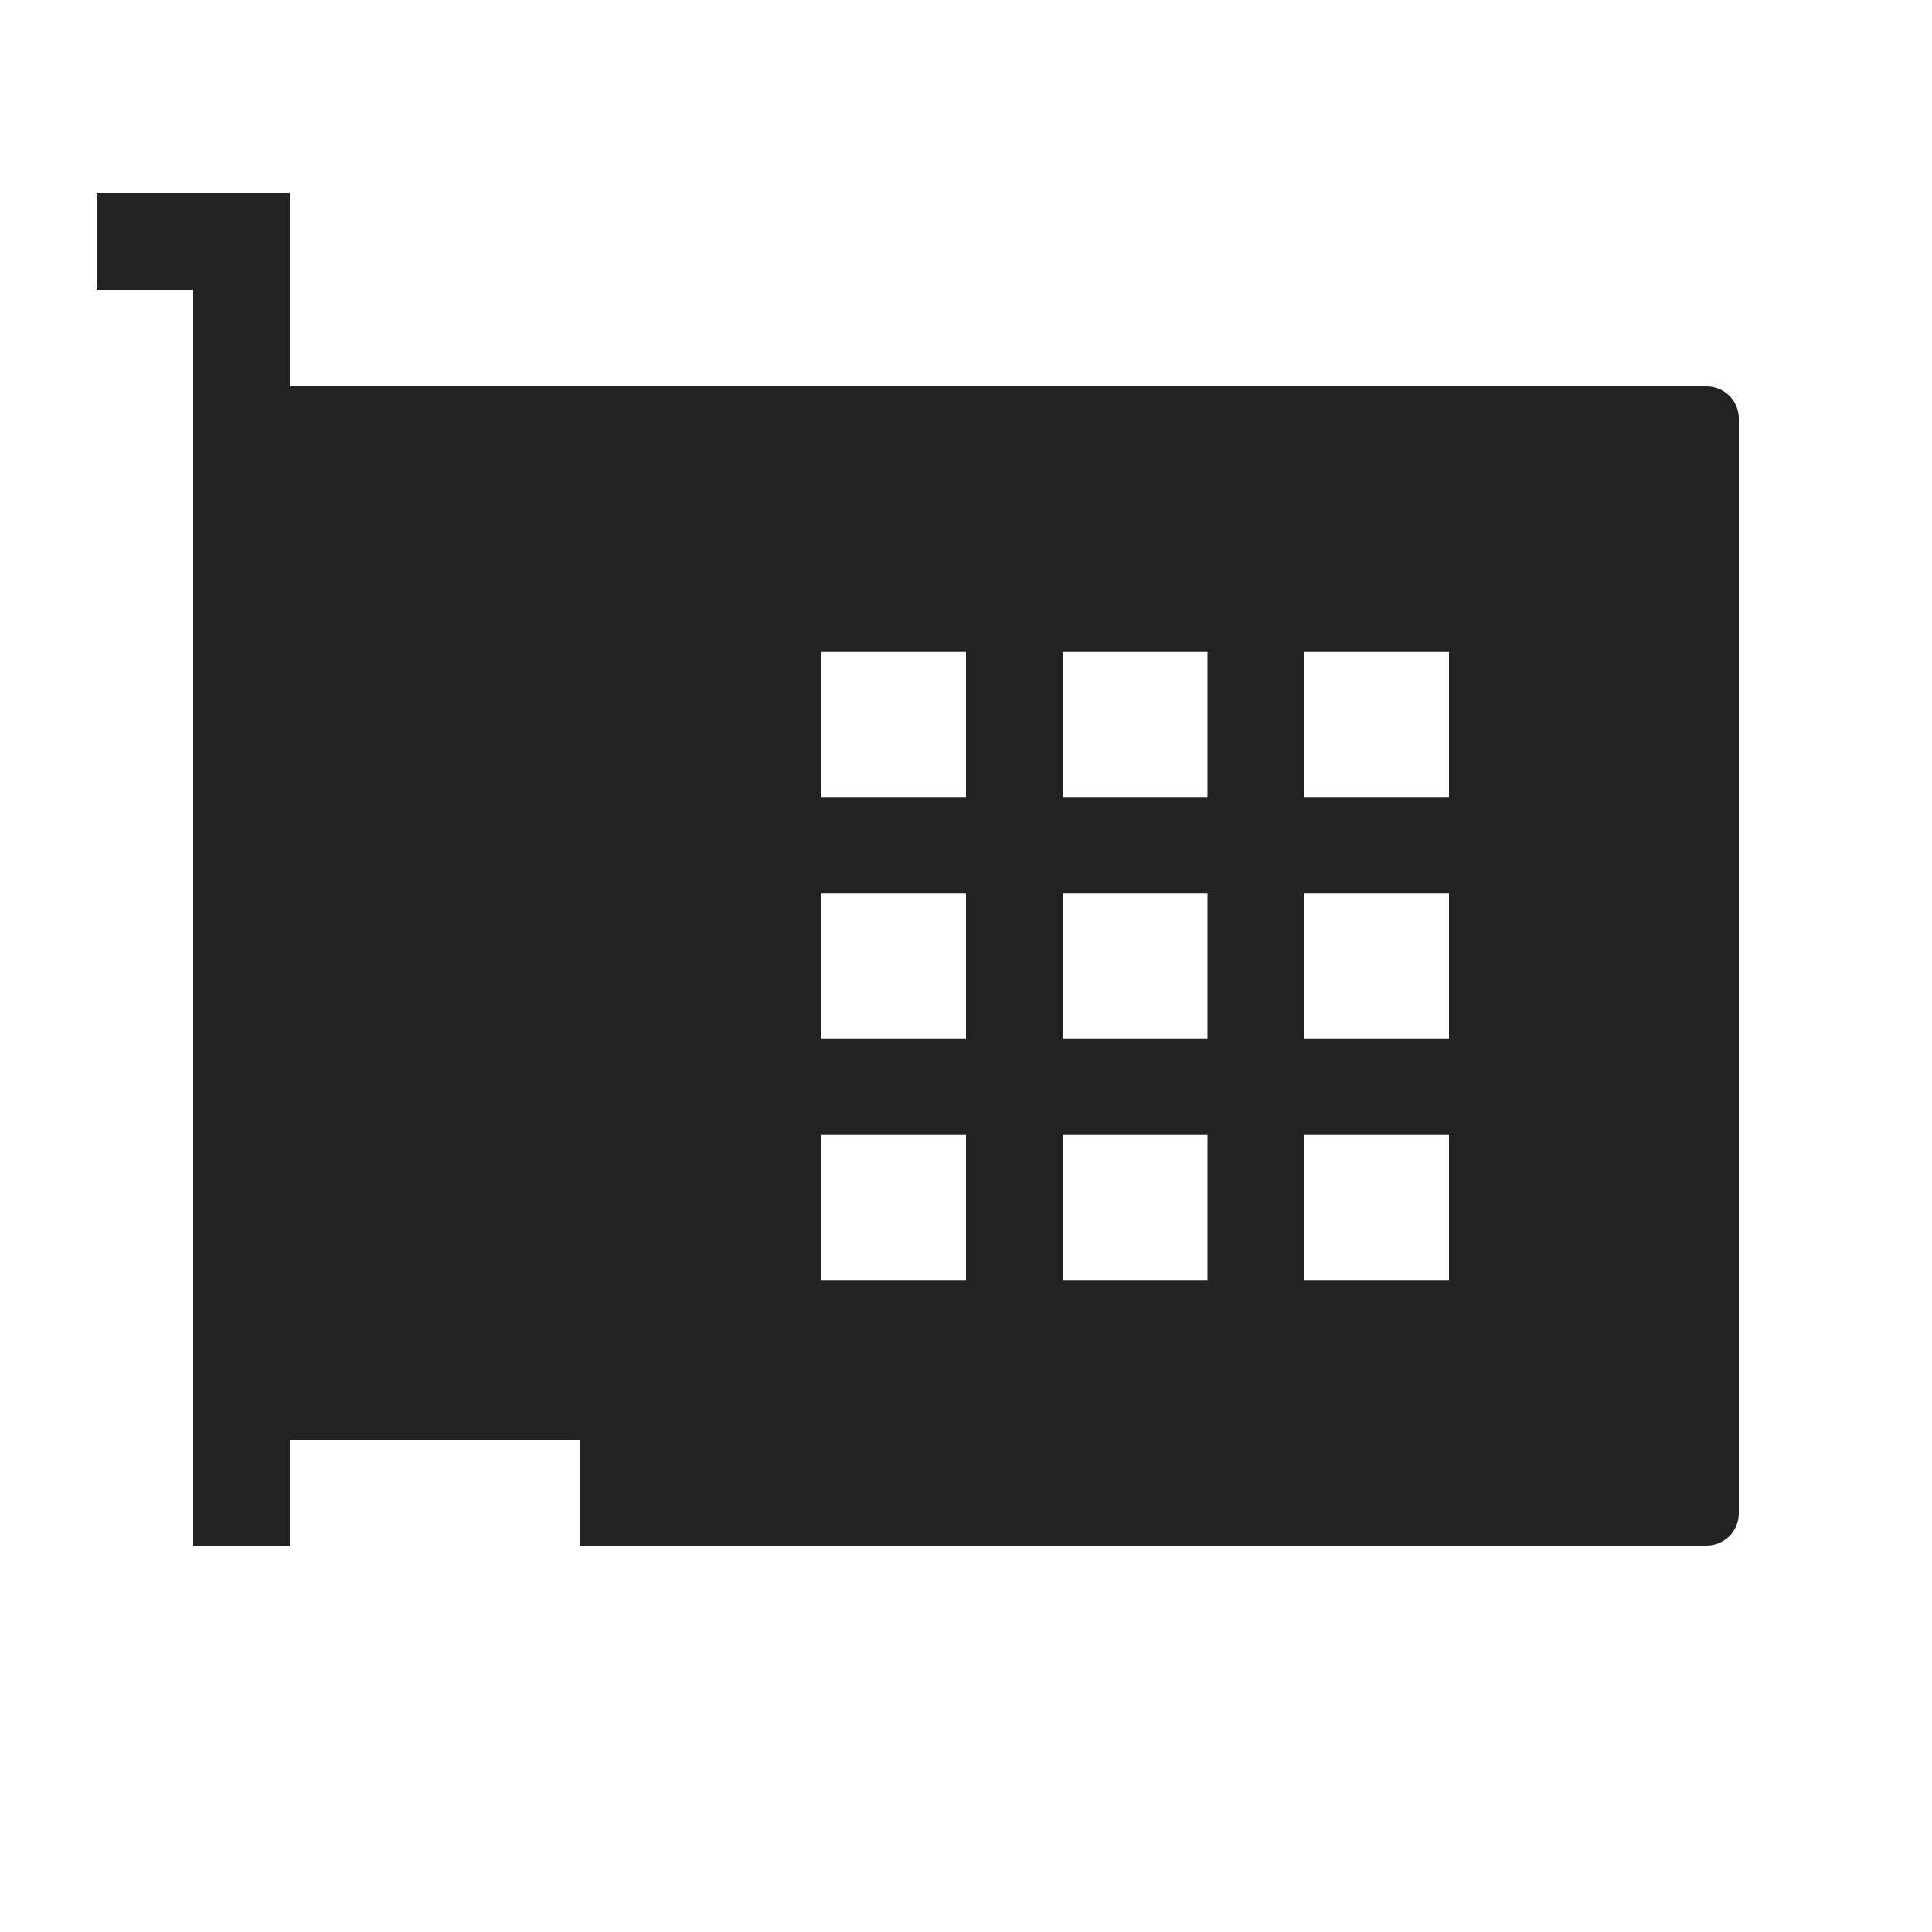 <svg width="60" height="60" viewBox="0 0 60 60" fill="none" xmlns="http://www.w3.org/2000/svg">
<path fill-rule="evenodd" clip-rule="evenodd" d="M6 9V12V48H9V44.727H18V48H53C53.552 48 54 47.552 54 47V13C54 12.448 53.552 12 53 12H9V6H3V9H6ZM30 20.25H25.5V24.75H30V20.25ZM30 27.75H25.5V32.25H30V27.75ZM25.5 35.25H30V39.75H25.5V35.25ZM37.5 20.25H33V24.75H37.5V20.25ZM40.5 20.25H45V24.75H40.5V20.25ZM37.5 27.75H33V32.25H37.5V27.75ZM40.5 27.75H45V32.25H40.5V27.75ZM37.5 35.25H33V39.75H37.5V35.25ZM40.5 35.25H45V39.75H40.5V35.25Z" fill="#222222"/>
</svg>

